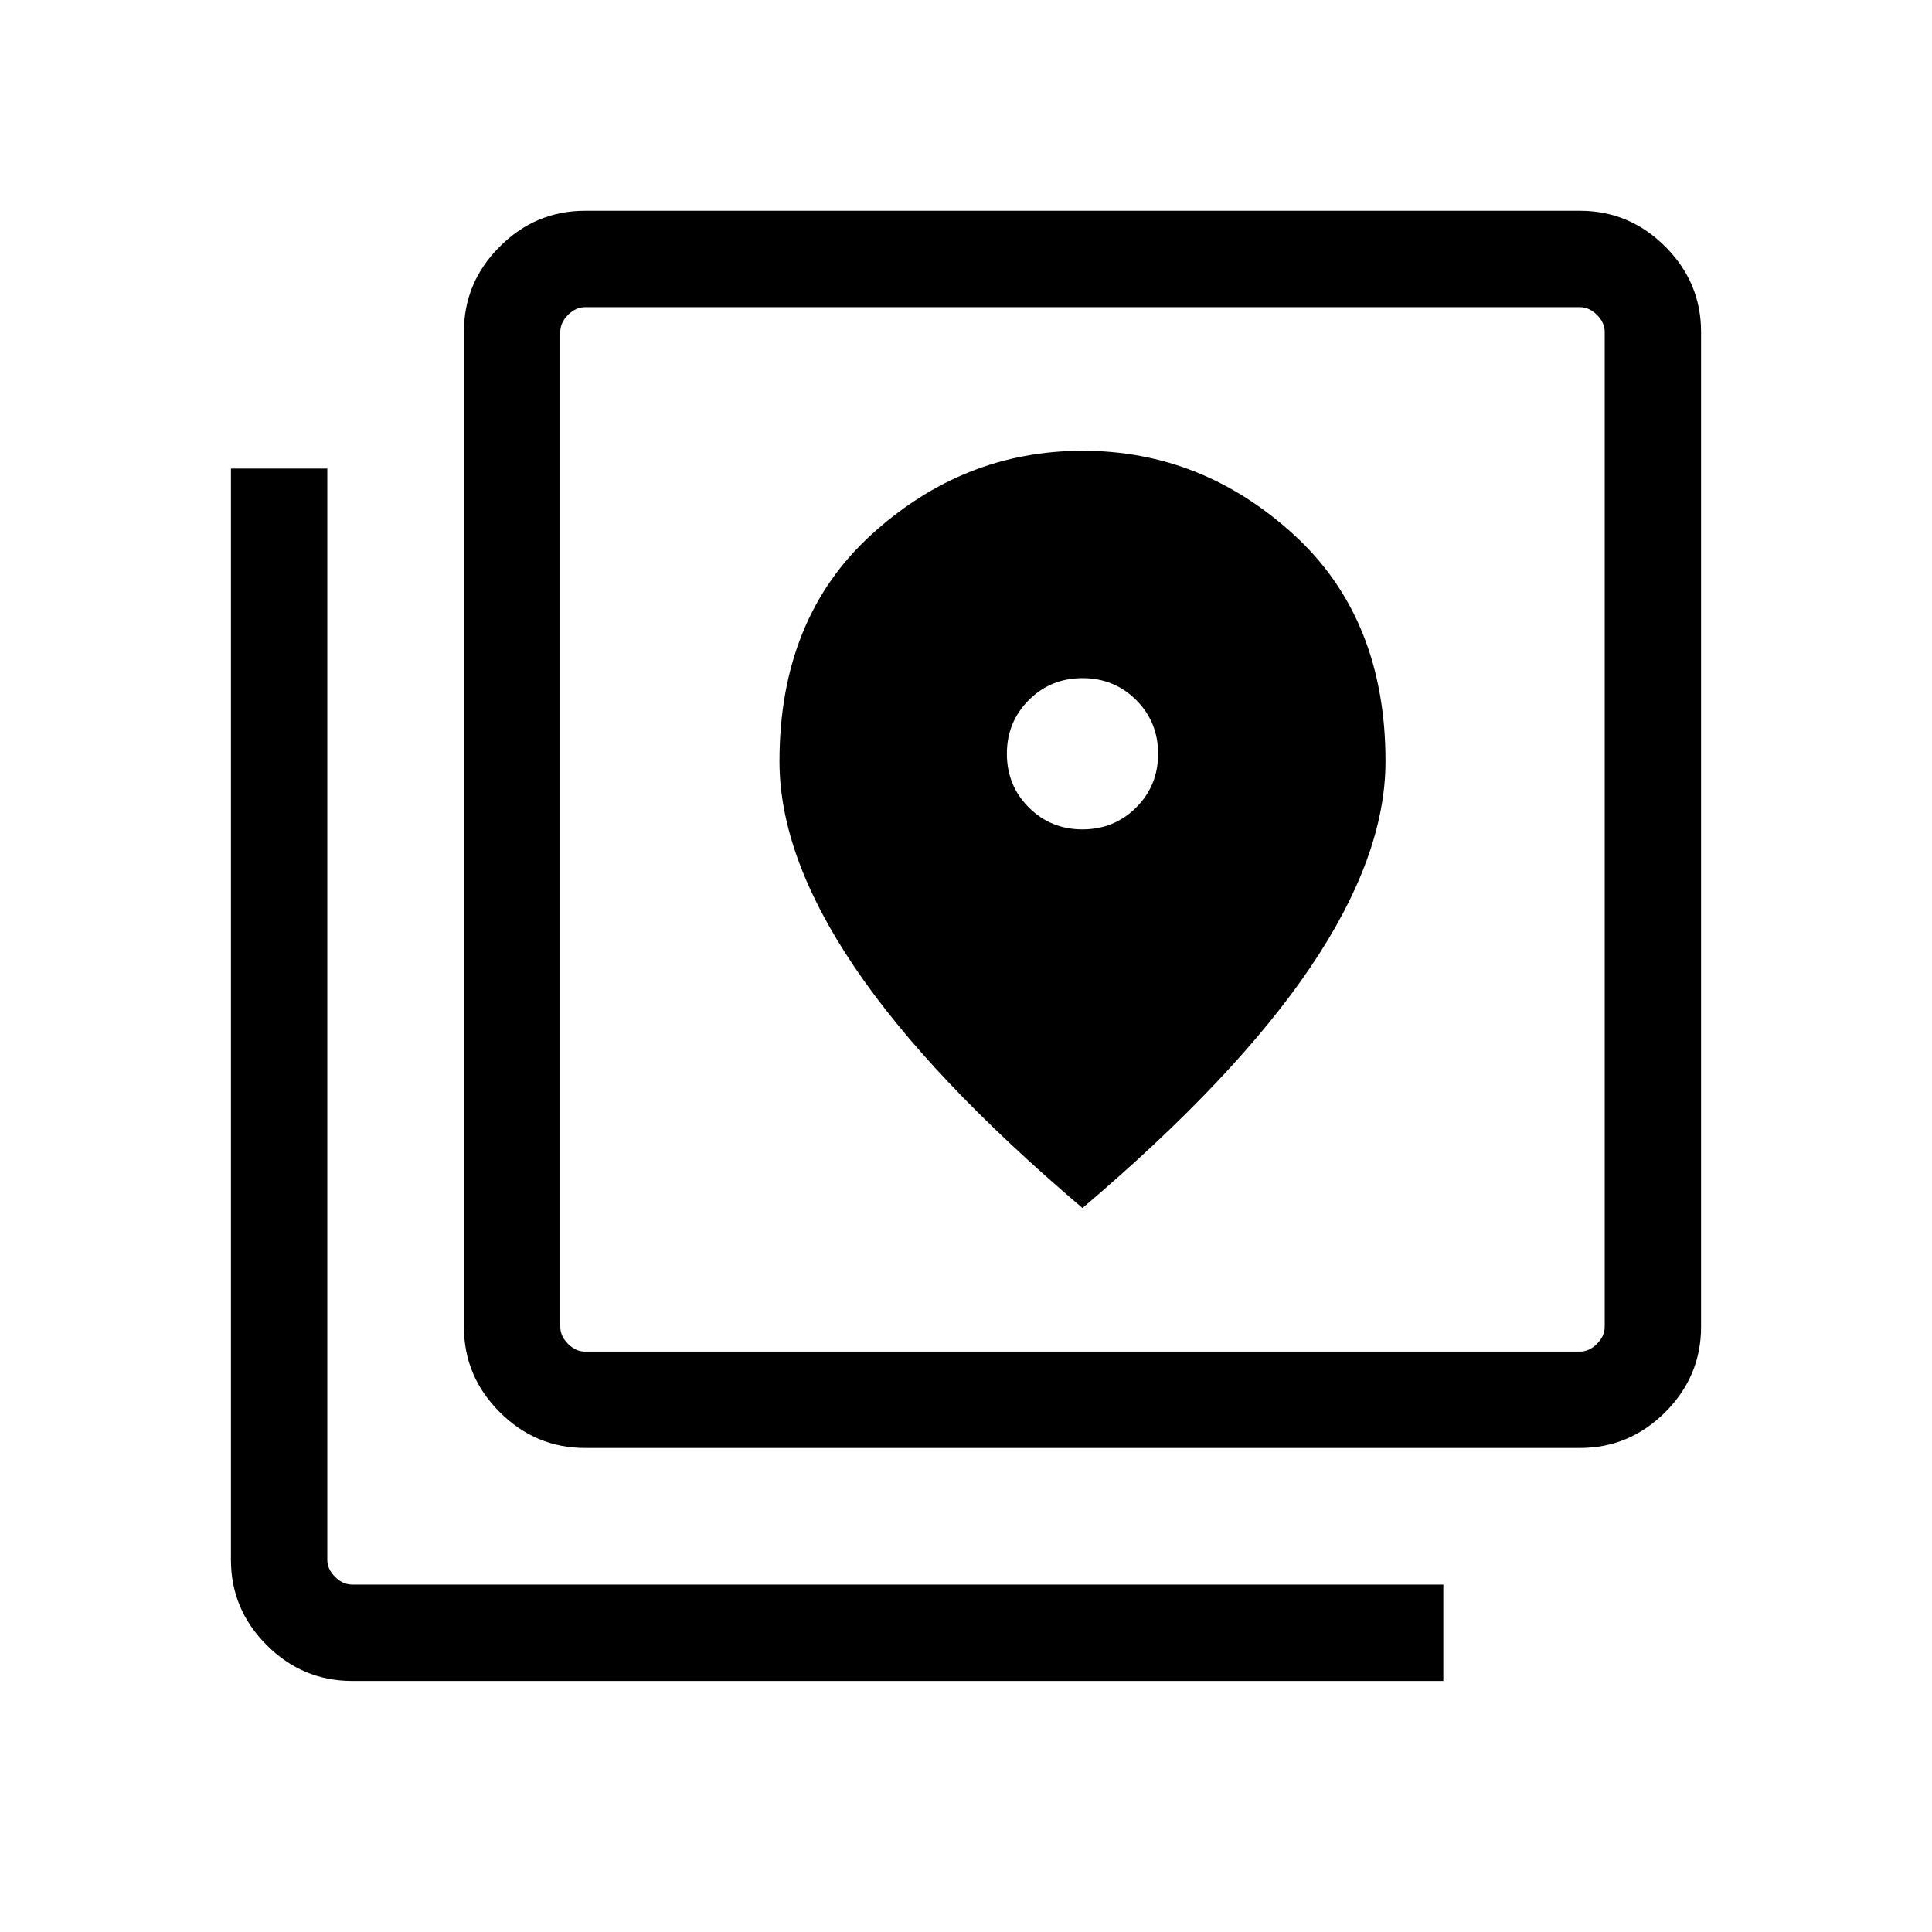 <svg xmlns="http://www.w3.org/2000/svg" height="40" viewBox="0 -960 960 960" width="40"><path d="M290.71-240.51q-24.61 0-42.4-17.8-17.8-17.79-17.8-42.4v-494.35q0-24.61 17.8-42.4 17.79-17.8 42.4-17.8h494.35q24.61 0 42.4 17.8 17.79 17.79 17.79 42.4v494.35q0 24.61-17.79 42.4-17.79 17.8-42.4 17.8H290.71Zm0-47.89h494.35q4.62 0 8.46-3.84 3.85-3.85 3.85-8.47v-494.35q0-4.62-3.85-8.47-3.84-3.84-8.46-3.84H290.71q-4.62 0-8.47 3.84-3.84 3.85-3.84 8.47v494.35q0 4.62 3.84 8.47 3.85 3.84 8.47 3.84ZM174.94-124.75q-24.61 0-42.4-17.79t-17.79-42.4v-542.24h47.88v542.24q0 4.62 3.85 8.46 3.84 3.85 8.46 3.85h542.24v47.88H174.94ZM278.4-807.37v518.97-518.97Zm259.49 259.49q-15.79 0-26.69-10.9-10.89-10.89-10.89-26.68t10.89-26.68q10.89-10.9 26.68-10.9t26.69 10.89q10.89 10.9 10.89 26.69 0 15.79-10.89 26.68-10.89 10.9-26.68 10.9Zm-.01 188.14q76.01-64.54 113.29-119.7t37.28-102.26q0-71.04-45.61-112.68t-104.87-41.64q-59.25 0-104.95 41.64t-45.7 112.72q0 47 37.28 102.18 37.28 55.18 113.28 119.74Z"/></svg>